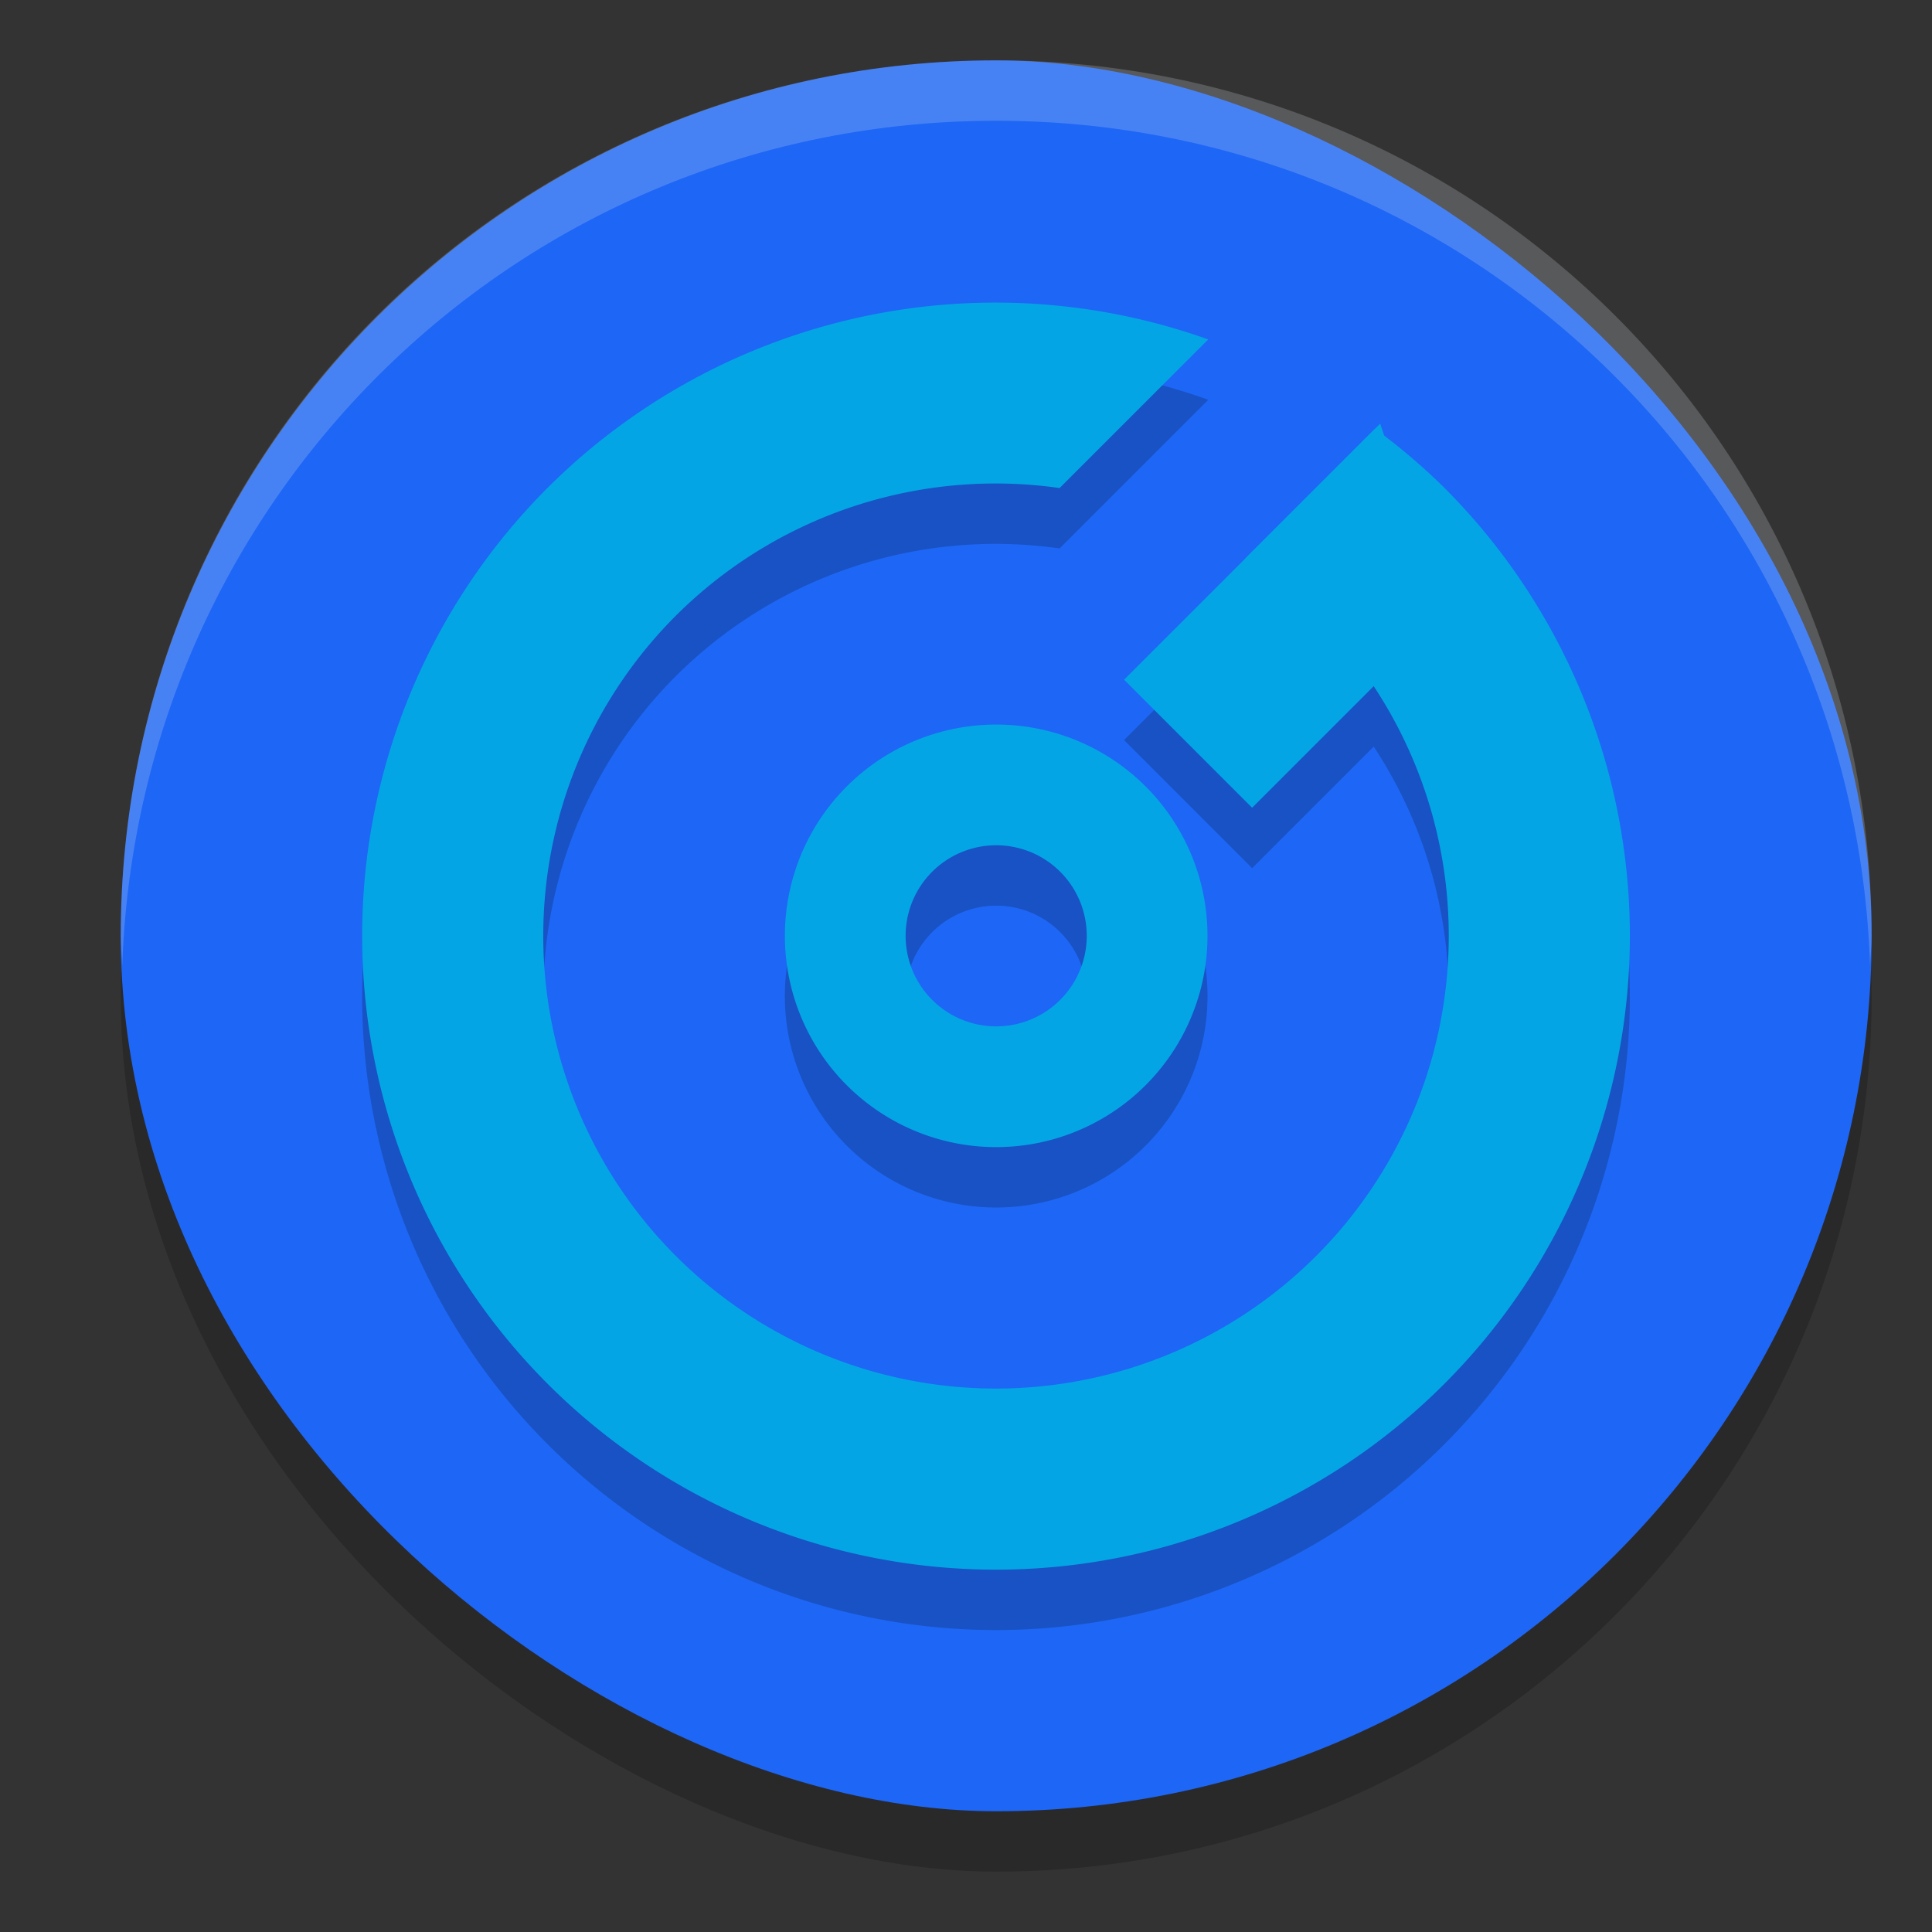 <svg xmlns="http://www.w3.org/2000/svg" width="32" height="32" version="1">
 <rect width="100%" height="100%" fill="#333333" stroke="none"/>
 <rect style="opacity:0.2" width="29" height="29" x="-31" y="-31" rx="14.5" ry="14.5" transform="matrix(0,-1,-1,0,0,0)"/>
 <rect style="fill:#1e66f5" width="29" height="29" x="-30" y="-31" rx="14.5" ry="14.5" transform="matrix(0,-1,-1,0,0,0)"/>
 <g style="opacity:0.2" transform="translate(0,1)">
  <path d="M 16.582,12.002 A 3.5,3.5 29.999 0 0 13.469,13.75 3.5,3.5 29.999 0 0 14.75,18.531 3.5,3.5 29.999 0 0 19.531,17.25 3.5,3.5 29.999 0 0 18.25,12.469 3.5,3.5 29.999 0 0 16.582,12.002 Z m -0.152,2 A 1.5,1.5 29.999 0 1 17.25,14.201 1.5,1.5 29.999 0 1 17.799,16.25 1.5,1.5 29.999 0 1 15.75,16.799 1.5,1.5 29.999 0 1 15.201,14.75 1.5,1.5 29.999 0 1 16.43,14.002 Z"/>
  <g transform="matrix(0.707,-0.707,0.707,0.707,-6.127,16.207)">
   <path d="m 21,14 6,2.6e-4 L 25.5,17 21,17 Z"/>
   <path d="M 16.5,5 A 10.5,10.5 0 0 0 6,15.5 10.5,10.5 0 0 0 16.5,26 10.5,10.5 0 0 0 27,15.5 10.5,10.5 0 0 0 26.879,14 l -3.039,0 A 7.5,7.5 0 0 1 24,15.5 7.5,7.5 0 0 1 16.5,23 7.5,7.5 0 0 1 9,15.5 7.5,7.5 0 0 1 16.5,8 a 7.5,7.5 0 0 1 5.99,3 l 3.482,0 A 10.5,10.5 0 0 0 16.5,5 Z"/>
  </g>
 </g>
 <g>
  <path style="fill:#04a5e5" d="M 16.582 12.002 A 3.5 3.5 29.999 0 0 13.469 13.75 A 3.5 3.5 29.999 0 0 14.75 18.531 A 3.5 3.5 29.999 0 0 19.531 17.25 A 3.5 3.5 29.999 0 0 18.25 12.469 A 3.5 3.5 29.999 0 0 16.582 12.002 z M 16.43 14.002 A 1.5 1.5 29.999 0 1 17.25 14.201 A 1.5 1.5 29.999 0 1 17.799 16.25 A 1.5 1.5 29.999 0 1 15.75 16.799 A 1.5 1.5 29.999 0 1 15.201 14.75 A 1.5 1.5 29.999 0 1 16.43 14.002 z"/>
  <g transform="matrix(0.707,-0.707,0.707,0.707,-6.127,16.207)">
   <path style="fill:#04a5e5" d="m 21,14 6,2.6e-4 L 25.5,17 21,17 Z"/>
   <path style="fill:#04a5e5" d="M 16.5,5 A 10.5,10.5 0 0 0 6,15.5 10.5,10.5 0 0 0 16.5,26 10.5,10.5 0 0 0 27,15.5 10.5,10.5 0 0 0 26.879,14 l -3.039,0 A 7.5,7.5 0 0 1 24,15.5 7.5,7.5 0 0 1 16.5,23 7.5,7.5 0 0 1 9,15.5 7.5,7.5 0 0 1 16.5,8 a 7.5,7.5 0 0 1 5.99,3 l 3.482,0 A 10.5,10.5 0 0 0 16.5,5 Z"/>
  </g>
 </g>
 <path style="fill:#eff1f5;opacity:0.2" d="M 16.5 1 C 8.467 1 2 7.467 2 15.5 C 2 15.669 2.02 15.833 2.025 16 C 2.289 8.202 8.636 2 16.5 2 C 24.364 2 30.71 8.202 30.975 16 C 30.98 15.833 31 15.669 31 15.5 C 31 7.467 24.533 1 16.5 1 z"/>
</svg>

